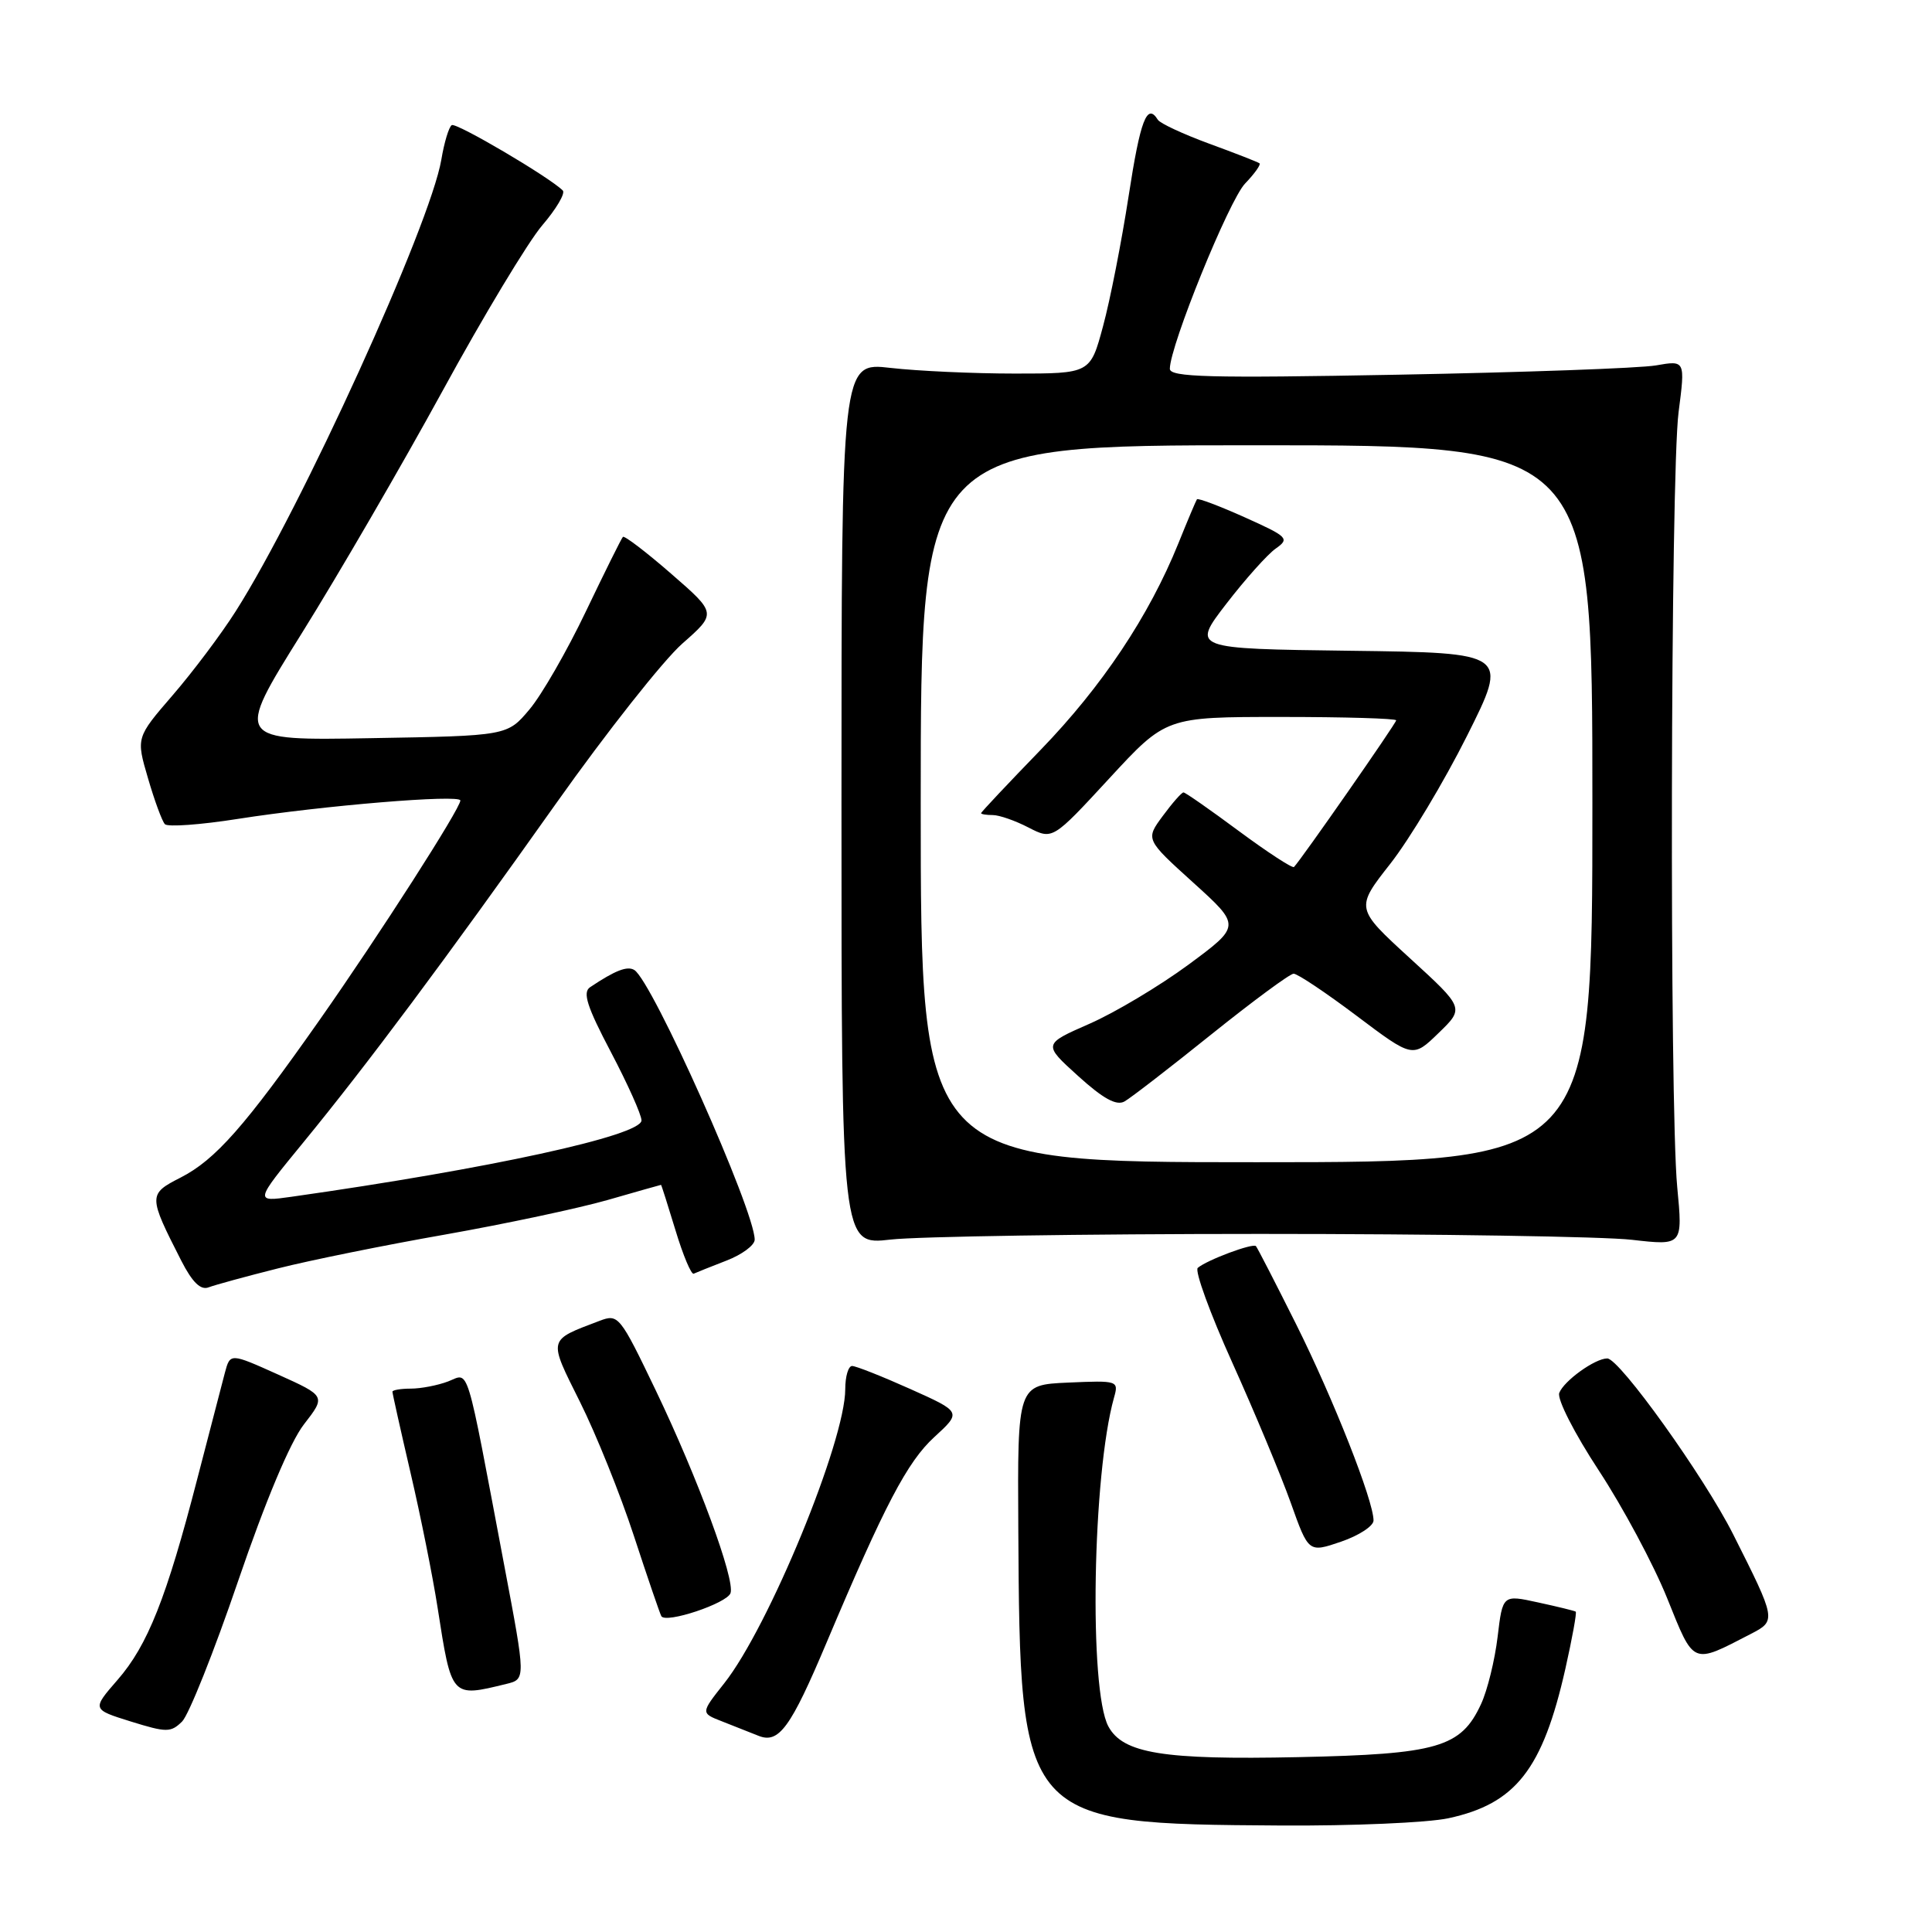 <?xml version="1.0" encoding="UTF-8" standalone="no"?>
<!DOCTYPE svg PUBLIC "-//W3C//DTD SVG 1.1//EN" "http://www.w3.org/Graphics/SVG/1.1/DTD/svg11.dtd" >
<svg xmlns="http://www.w3.org/2000/svg" xmlns:xlink="http://www.w3.org/1999/xlink" version="1.1" viewBox="0 0 256 256">
 <g >
 <path fill="currentColor"
d=" M 191.91 240.93 C 200.84 239.01 204.41 234.45 207.42 221.12 C 208.33 217.07 208.95 213.66 208.79 213.55 C 208.63 213.44 206.39 212.89 203.80 212.33 C 199.11 211.30 199.11 211.30 198.44 216.90 C 198.07 219.98 197.09 223.98 196.25 225.79 C 193.59 231.55 190.53 232.44 172.02 232.83 C 154.12 233.21 148.79 232.34 146.86 228.75 C 144.27 223.90 144.76 195.38 147.61 185.20 C 148.25 182.95 148.13 182.91 141.54 183.20 C 134.82 183.50 134.82 183.50 134.93 202.50 C 135.15 241.54 135.27 241.67 169.70 241.89 C 179.16 241.95 189.16 241.52 191.91 240.93 Z  M 109.53 217.64 C 117.22 199.43 120.22 193.70 123.80 190.42 C 127.42 187.10 127.42 187.10 120.62 184.05 C 116.87 182.37 113.41 181.00 112.91 181.00 C 112.41 181.00 112.00 182.38 112.00 184.07 C 112.00 190.96 101.86 215.60 95.96 223.05 C 92.84 226.99 92.84 226.99 95.67 228.09 C 97.23 228.70 99.40 229.56 100.50 230.00 C 103.20 231.09 104.76 228.95 109.53 217.64 Z  M 31.55 209.50 C 35.17 198.90 38.45 191.08 40.27 188.74 C 43.18 184.99 43.18 184.99 36.84 182.13 C 30.50 179.28 30.50 179.28 29.80 181.89 C 29.42 183.33 27.77 189.68 26.13 196.00 C 22.07 211.71 19.57 218.02 15.57 222.60 C 12.18 226.50 12.18 226.50 17.34 228.11 C 22.08 229.58 22.63 229.58 24.13 228.11 C 25.02 227.22 28.36 218.85 31.55 209.50 Z  M 67.09 223.13 C 69.67 222.50 69.67 222.50 66.83 207.50 C 61.62 179.92 62.24 181.96 59.37 183.05 C 58.00 183.57 55.77 184.00 54.43 184.00 C 53.10 184.00 52.00 184.19 52.00 184.41 C 52.00 184.64 53.08 189.48 54.40 195.16 C 55.73 200.85 57.34 208.88 57.98 213.00 C 59.85 225.00 59.77 224.92 67.09 223.13 Z  M 231.98 216.51 C 235.39 214.75 235.37 214.66 229.66 203.32 C 225.81 195.67 214.59 180.00 212.97 180.00 C 211.35 180.00 207.23 182.96 206.61 184.57 C 206.30 185.38 208.62 189.93 211.85 194.85 C 215.04 199.71 219.12 207.33 220.91 211.78 C 224.51 220.72 224.15 220.56 231.98 216.51 Z  M 96.80 211.09 C 97.41 209.27 92.47 195.87 86.91 184.27 C 82.13 174.31 81.94 174.07 79.44 175.02 C 72.53 177.65 72.62 177.27 76.86 185.78 C 78.98 190.03 82.19 198.00 83.99 203.50 C 85.79 209.00 87.43 213.79 87.63 214.15 C 88.20 215.17 96.35 212.45 96.80 211.09 Z  M 182.00 201.47 C 182.00 198.85 176.69 185.38 171.76 175.50 C 169.01 170.00 166.61 165.33 166.42 165.12 C 166.02 164.68 159.92 166.96 158.71 168.00 C 158.28 168.37 160.34 174.04 163.30 180.59 C 166.25 187.14 169.73 195.48 171.03 199.12 C 173.39 205.75 173.39 205.75 177.70 204.28 C 180.06 203.47 182.00 202.21 182.00 201.47 Z  M 36.83 168.07 C 41.05 167.00 51.02 164.98 59.00 163.58 C 66.97 162.17 76.65 160.11 80.50 159.01 C 84.35 157.90 87.54 157.00 87.59 157.00 C 87.64 157.00 88.50 159.71 89.51 163.03 C 90.51 166.34 91.60 168.93 91.92 168.77 C 92.24 168.62 94.19 167.84 96.25 167.04 C 98.31 166.25 100.00 165.00 100.00 164.26 C 100.00 160.39 86.43 130.00 84.05 128.53 C 83.12 127.96 81.52 128.58 78.19 130.81 C 77.17 131.49 77.78 133.39 80.94 139.39 C 83.17 143.63 85.00 147.71 85.00 148.46 C 85.00 150.47 64.80 154.87 38.61 158.58 C 33.72 159.27 33.72 159.27 40.19 151.38 C 48.69 141.01 58.88 127.34 73.72 106.41 C 80.38 97.01 87.89 87.51 90.40 85.29 C 94.97 81.27 94.97 81.27 88.93 76.02 C 85.61 73.13 82.73 70.94 82.54 71.14 C 82.34 71.34 80.14 75.78 77.64 81.00 C 75.15 86.22 71.78 92.08 70.16 94.00 C 67.22 97.50 67.22 97.50 49.16 97.81 C 31.11 98.13 31.11 98.13 39.97 83.94 C 44.84 76.14 53.24 61.67 58.64 51.80 C 64.03 41.92 69.98 32.05 71.84 29.87 C 73.71 27.69 74.94 25.60 74.57 25.24 C 72.80 23.47 60.47 16.21 59.86 16.58 C 59.48 16.82 58.86 18.87 58.48 21.15 C 57.02 29.79 39.89 67.40 31.23 81.00 C 29.31 84.03 25.55 89.03 22.88 92.12 C 18.03 97.74 18.03 97.74 19.61 103.12 C 20.47 106.08 21.48 108.82 21.85 109.21 C 22.22 109.60 26.57 109.29 31.51 108.51 C 42.81 106.74 61.00 105.23 61.00 106.07 C 61.00 107.13 50.24 123.91 42.37 135.12 C 32.44 149.26 28.54 153.68 23.92 156.04 C 19.63 158.23 19.63 158.44 24.02 167.05 C 25.48 169.91 26.59 170.99 27.64 170.58 C 28.48 170.26 32.61 169.13 36.83 168.07 Z  M 167.00 163.50 C 190.38 163.50 212.53 163.85 216.24 164.28 C 222.98 165.05 222.98 165.05 222.24 157.28 C 221.20 146.33 221.35 62.94 222.42 54.62 C 223.31 47.74 223.31 47.74 219.41 48.42 C 217.26 48.79 201.89 49.34 185.25 49.65 C 160.17 50.12 155.00 49.98 155.01 48.86 C 155.04 45.77 162.86 26.52 164.98 24.32 C 166.24 23.01 167.10 21.80 166.89 21.64 C 166.67 21.47 163.68 20.30 160.23 19.04 C 156.78 17.77 153.72 16.35 153.42 15.87 C 151.99 13.56 151.10 15.88 149.55 25.97 C 148.62 32.00 147.10 39.76 146.16 43.22 C 144.47 49.50 144.47 49.50 134.48 49.50 C 128.99 49.50 121.58 49.16 118.00 48.75 C 111.50 48.00 111.50 48.00 111.50 106.50 C 111.50 165.00 111.50 165.00 118.00 164.25 C 121.58 163.84 143.62 163.50 167.00 163.50 Z  M 122.00 106.50 C 122.00 59.00 122.00 59.00 166.50 59.00 C 211.00 59.00 211.00 59.00 211.00 106.50 C 211.00 154.00 211.00 154.00 166.50 154.00 C 122.00 154.00 122.00 154.00 122.00 106.50 Z  M 160.50 137.07 C 166.00 132.66 170.91 129.03 171.41 129.02 C 171.91 129.01 175.67 131.52 179.76 134.60 C 187.20 140.20 187.20 140.20 190.62 136.88 C 194.04 133.57 194.04 133.57 186.81 126.96 C 179.59 120.35 179.59 120.35 184.24 114.43 C 186.79 111.17 191.36 103.55 194.39 97.50 C 199.90 86.50 199.90 86.50 178.91 86.23 C 157.91 85.96 157.91 85.96 162.49 80.01 C 165.01 76.74 167.96 73.44 169.05 72.68 C 170.91 71.37 170.66 71.12 164.94 68.55 C 161.59 67.05 158.74 65.97 158.60 66.16 C 158.47 66.35 157.36 68.97 156.14 72.00 C 152.25 81.63 146.02 90.96 137.90 99.35 C 133.56 103.83 130.00 107.61 130.00 107.75 C 130.00 107.89 130.70 108.00 131.55 108.00 C 132.40 108.00 134.53 108.74 136.28 109.65 C 139.47 111.29 139.47 111.29 146.98 103.15 C 154.50 95.00 154.50 95.00 169.75 95.00 C 178.14 95.00 185.00 95.20 185.00 95.45 C 185.00 95.84 172.38 113.95 171.46 114.88 C 171.25 115.08 167.97 112.94 164.17 110.13 C 160.37 107.31 157.06 105.00 156.82 105.00 C 156.57 105.00 155.34 106.40 154.08 108.11 C 151.78 111.22 151.78 111.22 158.11 116.95 C 164.44 122.68 164.44 122.68 157.47 127.83 C 153.64 130.65 147.73 134.18 144.35 135.66 C 138.20 138.36 138.20 138.36 142.85 142.57 C 146.17 145.58 147.93 146.55 149.00 145.95 C 149.82 145.49 155.00 141.49 160.50 137.07 Z "/>
</g>
</svg>